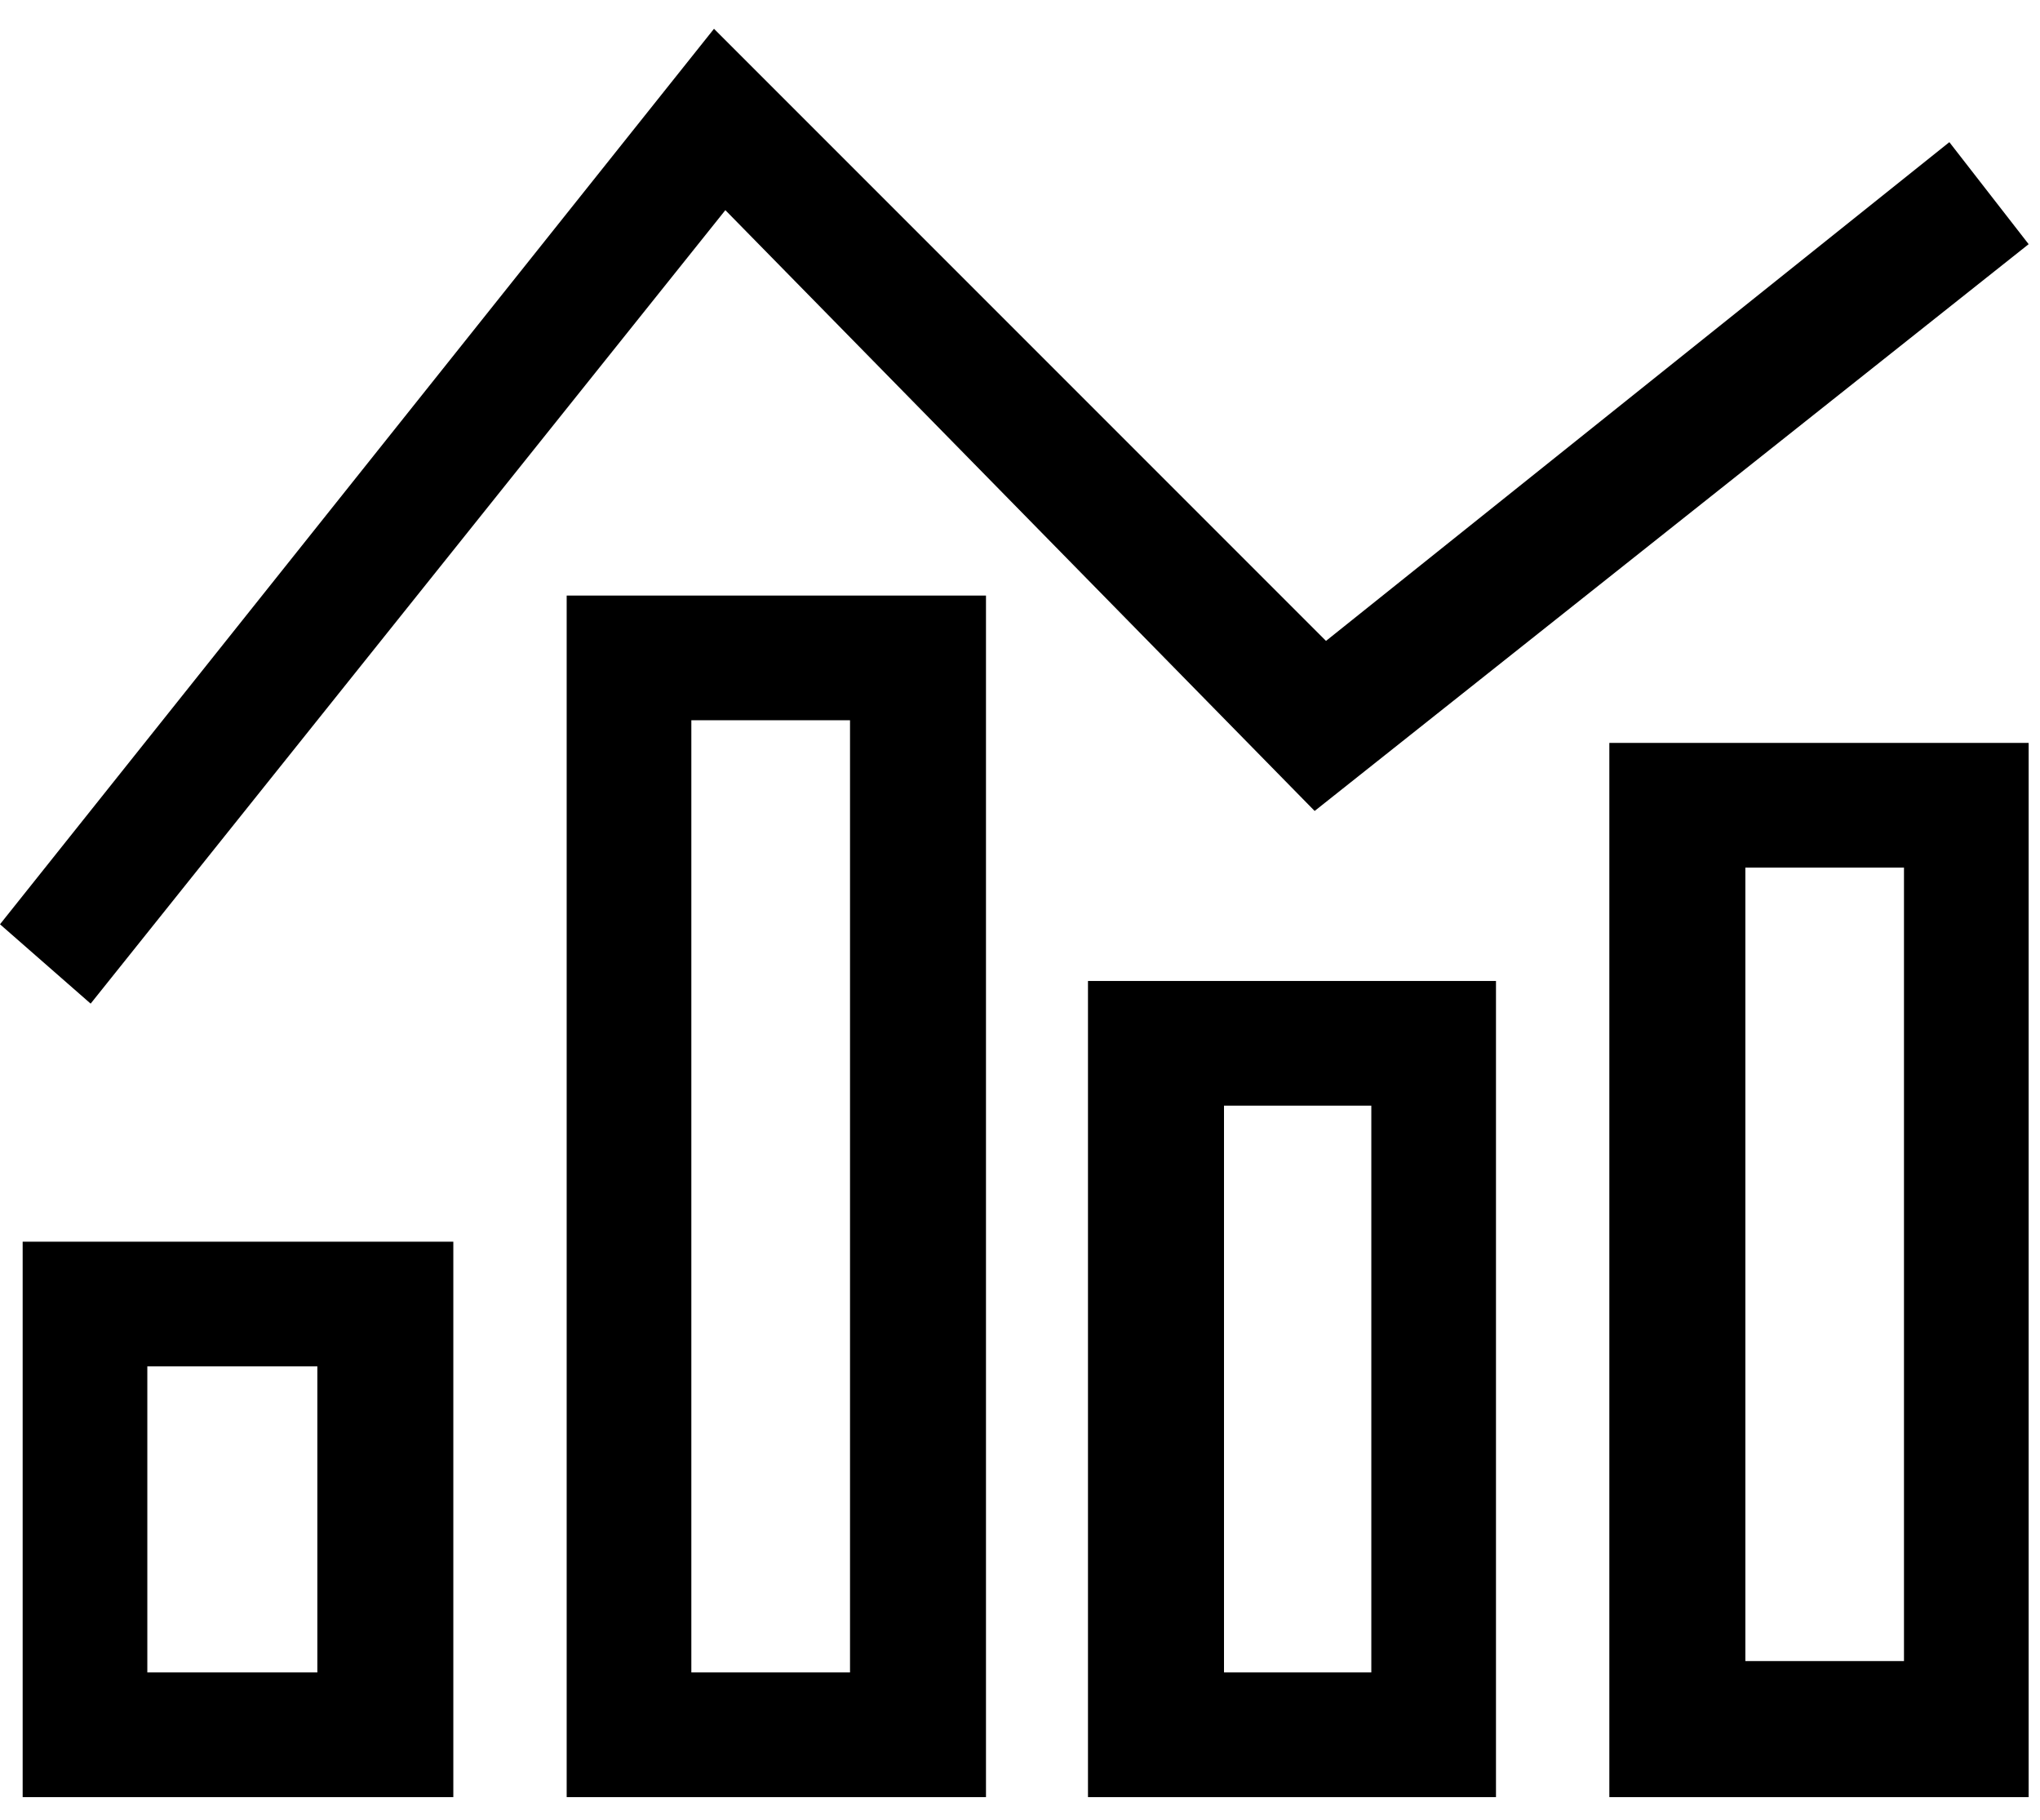 <svg width="37" height="33" viewBox="0 0 37 33" fill="none" xmlns="http://www.w3.org/2000/svg">
<path d="M8.222 32.589H0.411V22.517H8.222V32.589ZM2.672 30.328H5.756V24.778H2.672V30.328Z" fill="black"/>
<path d="M17.883 32.589H10.278V10.8H17.883V32.589ZM12.539 30.328H15.417V13.061H12.539V30.328Z" fill="black"/>
<path d="M27.133 32.589H19.733V17.789H27.133V32.589ZM22.2 30.328H24.872V20.05H22.2V30.328Z" fill="black"/>
<path d="M36.794 32.589H29.189V13.472H36.794V32.589ZM31.656 30.122H34.533V15.733H31.656V30.122Z" fill="black"/>
<path d="M1.644 18.2L0 16.761L12.95 0.522L24.05 11.622L35.356 2.578L36.794 4.428L23.844 14.706L13.156 3.811L1.644 18.2Z" fill="black"/>
</svg>
